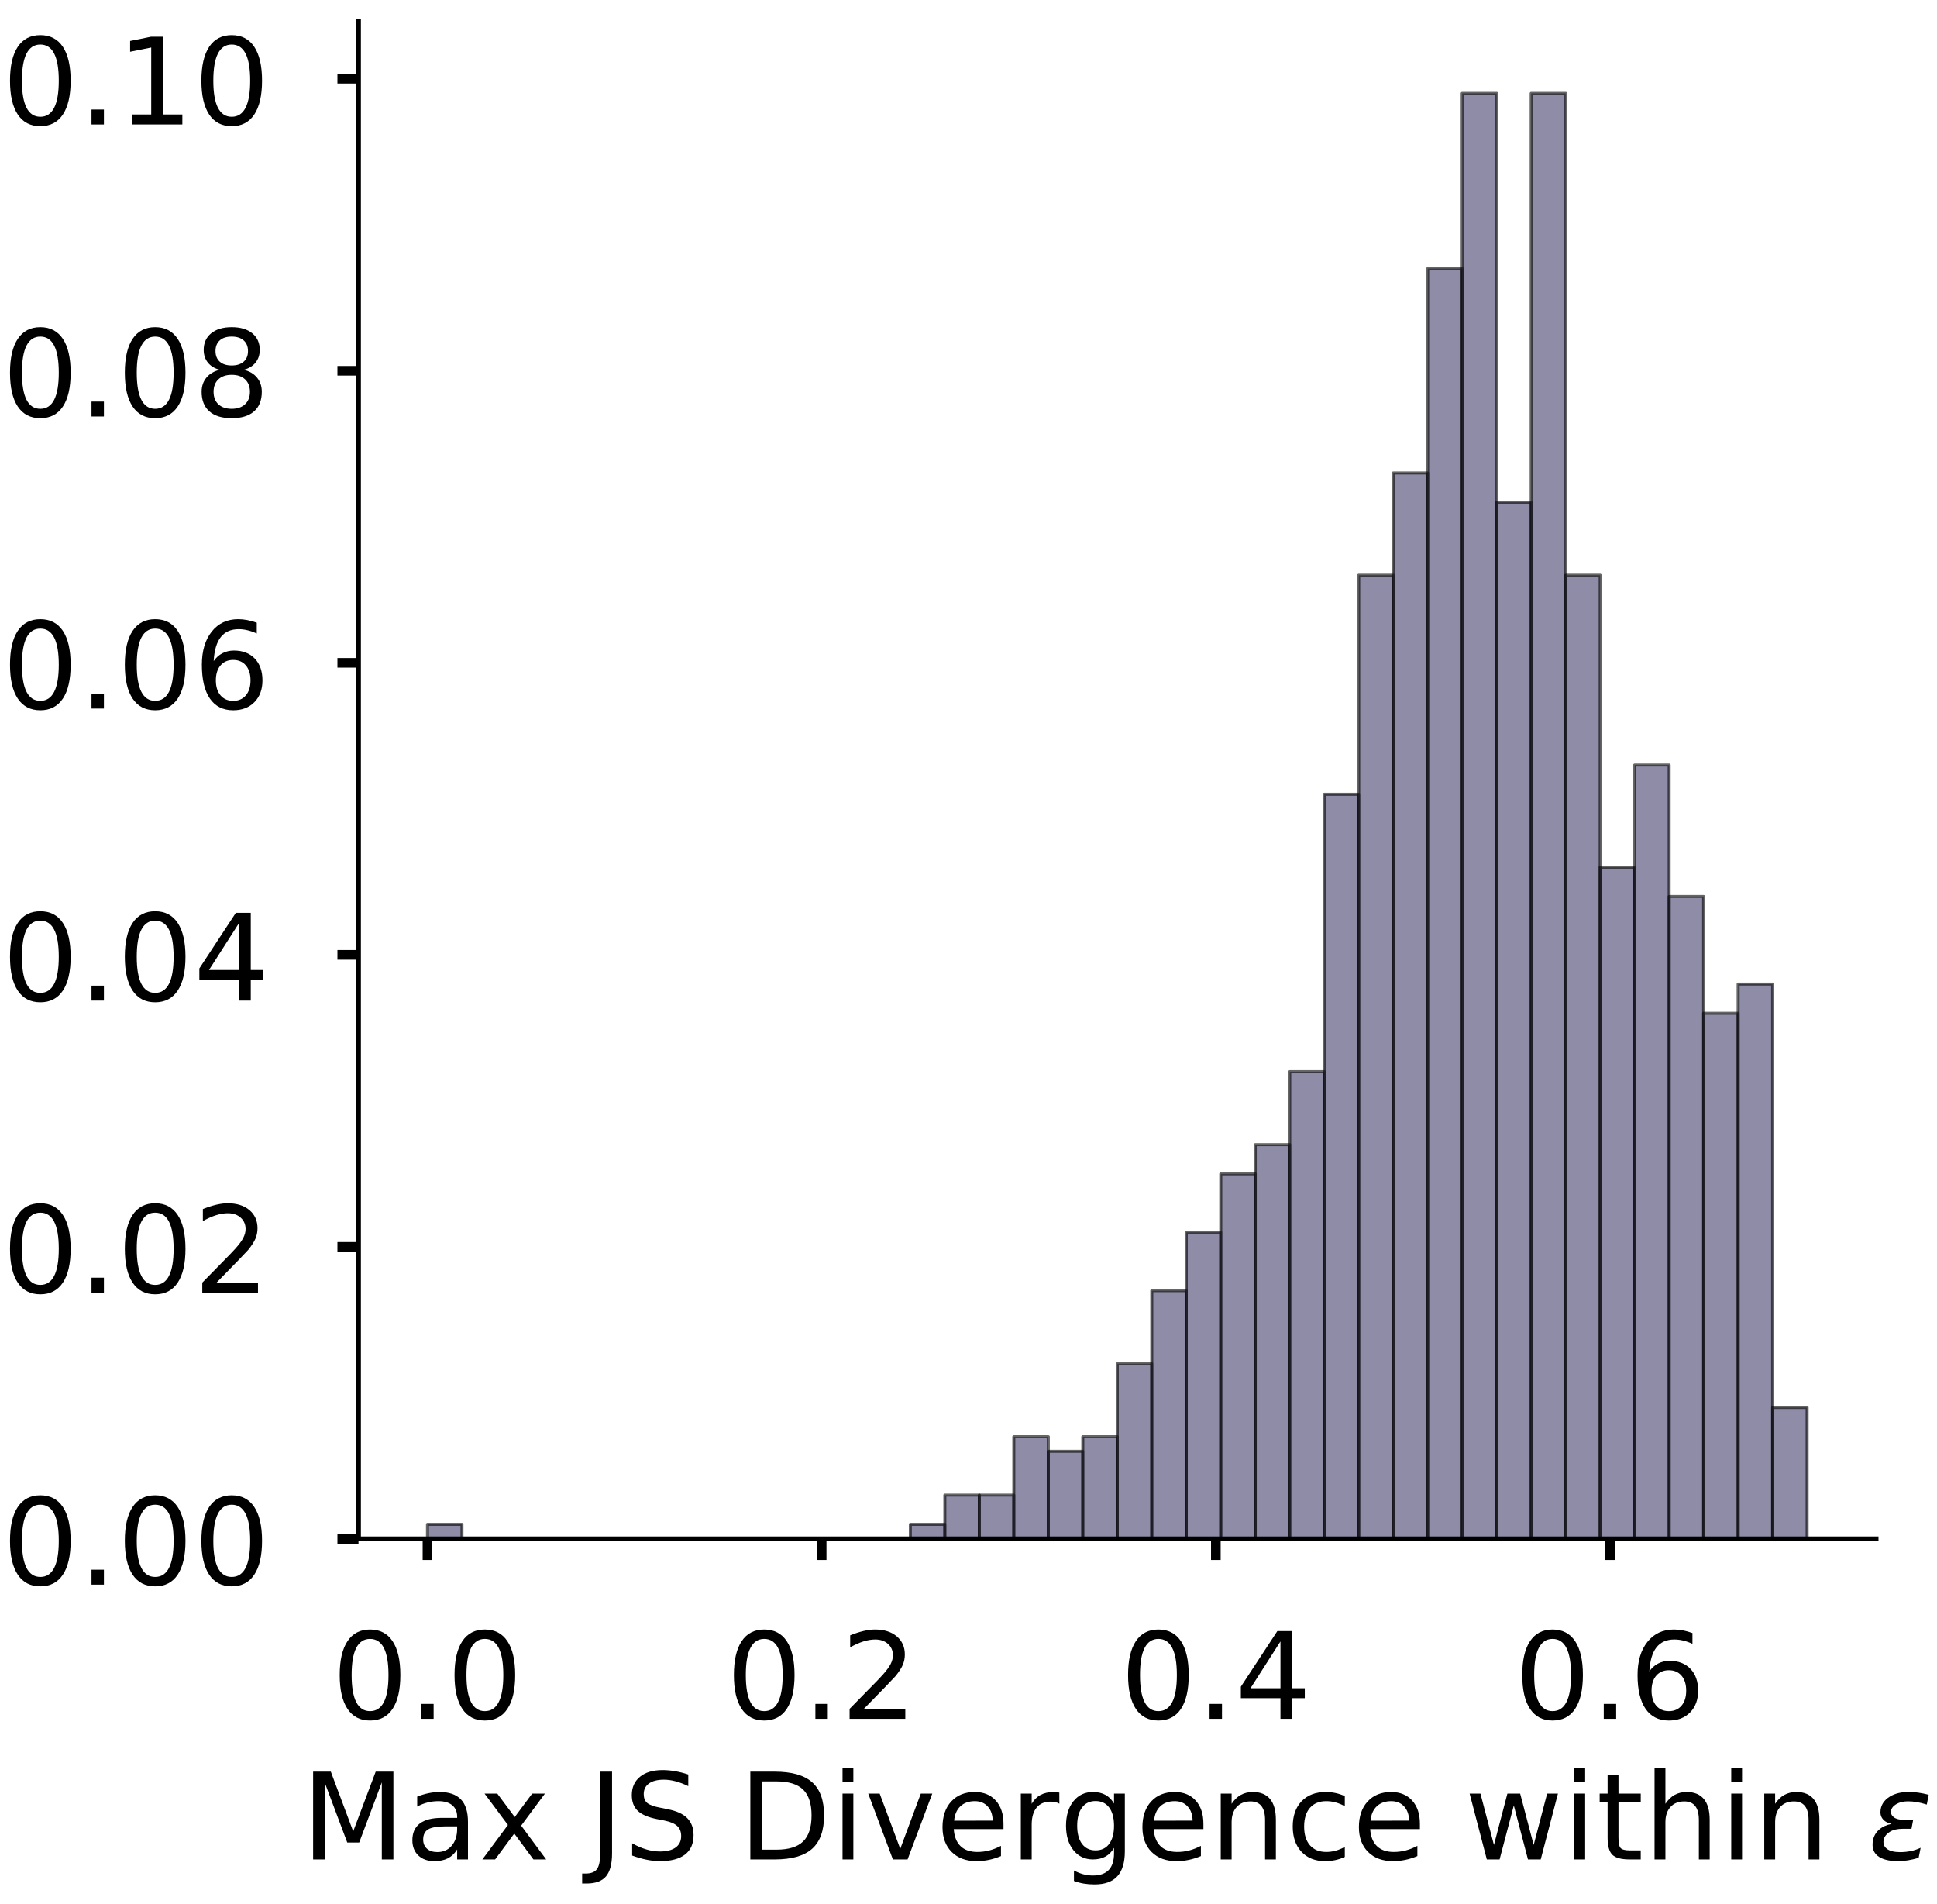 <?xml version="1.0" encoding="utf-8" standalone="no"?>
<!DOCTYPE svg PUBLIC "-//W3C//DTD SVG 1.1//EN"
  "http://www.w3.org/Graphics/SVG/1.1/DTD/svg11.dtd">
<!-- Created with matplotlib (https://matplotlib.org/) -->
<svg height="316.395pt" version="1.1" viewBox="0 0 321.893 316.395" width="321.893pt" xmlns="http://www.w3.org/2000/svg" xmlns:xlink="http://www.w3.org/1999/xlink">
 <defs>
  <style type="text/css">
*{stroke-linecap:butt;stroke-linejoin:round;}
  </style>
 </defs>
 <g id="figure_1">
  <g id="patch_1">
   <path d="M 0 316.395 
L 321.893 316.395 
L 321.893 0 
L 0 0 
z
" style="fill:#ffffff;"/>
  </g>
  <g id="axes_1">
   <g id="patch_2">
    <path d="M 59.575 255.695 
L 311.77 255.695 
L 311.77 3.5 
L 59.575 3.5 
z
" style="fill:#ffffff;"/>
   </g>
   <g id="patch_3">
    <path clip-path="url(#pa07a60befa)" d="M 71.038 255.695 
L 76.77 255.695 
L 76.77 253.269 
L 71.038 253.269 
z
" style="fill:#43406b;opacity:0.6;stroke:#000000;stroke-linejoin:miter;stroke-width:0.5;"/>
   </g>
   <g id="patch_4">
    <path clip-path="url(#pa07a60befa)" d="M 76.77 255.695 
L 82.502 255.695 
L 82.502 255.695 
L 76.77 255.695 
z
" style="fill:#43406b;opacity:0.6;stroke:#000000;stroke-linejoin:miter;stroke-width:0.5;"/>
   </g>
   <g id="patch_5">
    <path clip-path="url(#pa07a60befa)" d="M 82.502 255.695 
L 88.234 255.695 
L 88.234 255.695 
L 82.502 255.695 
z
" style="fill:#43406b;opacity:0.6;stroke:#000000;stroke-linejoin:miter;stroke-width:0.5;"/>
   </g>
   <g id="patch_6">
    <path clip-path="url(#pa07a60befa)" d="M 88.234 255.695 
L 93.965 255.695 
L 93.965 255.695 
L 88.234 255.695 
z
" style="fill:#43406b;opacity:0.6;stroke:#000000;stroke-linejoin:miter;stroke-width:0.5;"/>
   </g>
   <g id="patch_7">
    <path clip-path="url(#pa07a60befa)" d="M 93.965 255.695 
L 99.697 255.695 
L 99.697 255.695 
L 93.965 255.695 
z
" style="fill:#43406b;opacity:0.6;stroke:#000000;stroke-linejoin:miter;stroke-width:0.5;"/>
   </g>
   <g id="patch_8">
    <path clip-path="url(#pa07a60befa)" d="M 99.697 255.695 
L 105.429 255.695 
L 105.429 255.695 
L 99.697 255.695 
z
" style="fill:#43406b;opacity:0.6;stroke:#000000;stroke-linejoin:miter;stroke-width:0.5;"/>
   </g>
   <g id="patch_9">
    <path clip-path="url(#pa07a60befa)" d="M 105.429 255.695 
L 111.16 255.695 
L 111.16 255.695 
L 105.429 255.695 
z
" style="fill:#43406b;opacity:0.6;stroke:#000000;stroke-linejoin:miter;stroke-width:0.5;"/>
   </g>
   <g id="patch_10">
    <path clip-path="url(#pa07a60befa)" d="M 111.16 255.695 
L 116.892 255.695 
L 116.892 255.695 
L 111.16 255.695 
z
" style="fill:#43406b;opacity:0.6;stroke:#000000;stroke-linejoin:miter;stroke-width:0.5;"/>
   </g>
   <g id="patch_11">
    <path clip-path="url(#pa07a60befa)" d="M 116.892 255.695 
L 122.624 255.695 
L 122.624 255.695 
L 116.892 255.695 
z
" style="fill:#43406b;opacity:0.6;stroke:#000000;stroke-linejoin:miter;stroke-width:0.5;"/>
   </g>
   <g id="patch_12">
    <path clip-path="url(#pa07a60befa)" d="M 122.624 255.695 
L 128.355 255.695 
L 128.355 255.695 
L 122.624 255.695 
z
" style="fill:#43406b;opacity:0.6;stroke:#000000;stroke-linejoin:miter;stroke-width:0.5;"/>
   </g>
   <g id="patch_13">
    <path clip-path="url(#pa07a60befa)" d="M 128.355 255.695 
L 134.087 255.695 
L 134.087 255.695 
L 128.355 255.695 
z
" style="fill:#43406b;opacity:0.6;stroke:#000000;stroke-linejoin:miter;stroke-width:0.5;"/>
   </g>
   <g id="patch_14">
    <path clip-path="url(#pa07a60befa)" d="M 134.087 255.695 
L 139.819 255.695 
L 139.819 255.695 
L 134.087 255.695 
z
" style="fill:#43406b;opacity:0.6;stroke:#000000;stroke-linejoin:miter;stroke-width:0.5;"/>
   </g>
   <g id="patch_15">
    <path clip-path="url(#pa07a60befa)" d="M 139.819 255.695 
L 145.551 255.695 
L 145.551 255.695 
L 139.819 255.695 
z
" style="fill:#43406b;opacity:0.6;stroke:#000000;stroke-linejoin:miter;stroke-width:0.5;"/>
   </g>
   <g id="patch_16">
    <path clip-path="url(#pa07a60befa)" d="M 145.551 255.695 
L 151.282 255.695 
L 151.282 255.695 
L 145.551 255.695 
z
" style="fill:#43406b;opacity:0.6;stroke:#000000;stroke-linejoin:miter;stroke-width:0.5;"/>
   </g>
   <g id="patch_17">
    <path clip-path="url(#pa07a60befa)" d="M 151.282 255.695 
L 157.014 255.695 
L 157.014 253.269 
L 151.282 253.269 
z
" style="fill:#43406b;opacity:0.6;stroke:#000000;stroke-linejoin:miter;stroke-width:0.5;"/>
   </g>
   <g id="patch_18">
    <path clip-path="url(#pa07a60befa)" d="M 157.014 255.695 
L 162.746 255.695 
L 162.746 248.417 
L 157.014 248.417 
z
" style="fill:#43406b;opacity:0.6;stroke:#000000;stroke-linejoin:miter;stroke-width:0.5;"/>
   </g>
   <g id="patch_19">
    <path clip-path="url(#pa07a60befa)" d="M 162.746 255.695 
L 168.477 255.695 
L 168.477 248.417 
L 162.746 248.417 
z
" style="fill:#43406b;opacity:0.6;stroke:#000000;stroke-linejoin:miter;stroke-width:0.5;"/>
   </g>
   <g id="patch_20">
    <path clip-path="url(#pa07a60befa)" d="M 168.477 255.695 
L 174.209 255.695 
L 174.209 238.712 
L 168.477 238.712 
z
" style="fill:#43406b;opacity:0.6;stroke:#000000;stroke-linejoin:miter;stroke-width:0.5;"/>
   </g>
   <g id="patch_21">
    <path clip-path="url(#pa07a60befa)" d="M 174.209 255.695 
L 179.941 255.695 
L 179.941 241.138 
L 174.209 241.138 
z
" style="fill:#43406b;opacity:0.6;stroke:#000000;stroke-linejoin:miter;stroke-width:0.5;"/>
   </g>
   <g id="patch_22">
    <path clip-path="url(#pa07a60befa)" d="M 179.941 255.695 
L 185.673 255.695 
L 185.673 238.712 
L 179.941 238.712 
z
" style="fill:#43406b;opacity:0.6;stroke:#000000;stroke-linejoin:miter;stroke-width:0.5;"/>
   </g>
   <g id="patch_23">
    <path clip-path="url(#pa07a60befa)" d="M 185.673 255.695 
L 191.404 255.695 
L 191.404 226.582 
L 185.673 226.582 
z
" style="fill:#43406b;opacity:0.6;stroke:#000000;stroke-linejoin:miter;stroke-width:0.5;"/>
   </g>
   <g id="patch_24">
    <path clip-path="url(#pa07a60befa)" d="M 191.404 255.695 
L 197.136 255.695 
L 197.136 214.451 
L 191.404 214.451 
z
" style="fill:#43406b;opacity:0.6;stroke:#000000;stroke-linejoin:miter;stroke-width:0.5;"/>
   </g>
   <g id="patch_25">
    <path clip-path="url(#pa07a60befa)" d="M 197.136 255.695 
L 202.868 255.695 
L 202.868 204.747 
L 197.136 204.747 
z
" style="fill:#43406b;opacity:0.6;stroke:#000000;stroke-linejoin:miter;stroke-width:0.5;"/>
   </g>
   <g id="patch_26">
    <path clip-path="url(#pa07a60befa)" d="M 202.868 255.695 
L 208.599 255.695 
L 208.599 195.042 
L 202.868 195.042 
z
" style="fill:#43406b;opacity:0.6;stroke:#000000;stroke-linejoin:miter;stroke-width:0.5;"/>
   </g>
   <g id="patch_27">
    <path clip-path="url(#pa07a60befa)" d="M 208.599 255.695 
L 214.331 255.695 
L 214.331 190.19 
L 208.599 190.19 
z
" style="fill:#43406b;opacity:0.6;stroke:#000000;stroke-linejoin:miter;stroke-width:0.5;"/>
   </g>
   <g id="patch_28">
    <path clip-path="url(#pa07a60befa)" d="M 214.331 255.695 
L 220.063 255.695 
L 220.063 178.059 
L 214.331 178.059 
z
" style="fill:#43406b;opacity:0.6;stroke:#000000;stroke-linejoin:miter;stroke-width:0.5;"/>
   </g>
   <g id="patch_29">
    <path clip-path="url(#pa07a60befa)" d="M 220.063 255.695 
L 225.794 255.695 
L 225.794 131.963 
L 220.063 131.963 
z
" style="fill:#43406b;opacity:0.6;stroke:#000000;stroke-linejoin:miter;stroke-width:0.5;"/>
   </g>
   <g id="patch_30">
    <path clip-path="url(#pa07a60befa)" d="M 225.794 255.695 
L 231.526 255.695 
L 231.526 95.571 
L 225.794 95.571 
z
" style="fill:#43406b;opacity:0.6;stroke:#000000;stroke-linejoin:miter;stroke-width:0.5;"/>
   </g>
   <g id="patch_31">
    <path clip-path="url(#pa07a60befa)" d="M 231.526 255.695 
L 237.258 255.695 
L 237.258 78.588 
L 231.526 78.588 
z
" style="fill:#43406b;opacity:0.6;stroke:#000000;stroke-linejoin:miter;stroke-width:0.5;"/>
   </g>
   <g id="patch_32">
    <path clip-path="url(#pa07a60befa)" d="M 237.258 255.695 
L 242.99 255.695 
L 242.99 44.623 
L 237.258 44.623 
z
" style="fill:#43406b;opacity:0.6;stroke:#000000;stroke-linejoin:miter;stroke-width:0.5;"/>
   </g>
   <g id="patch_33">
    <path clip-path="url(#pa07a60befa)" d="M 242.99 255.695 
L 248.721 255.695 
L 248.721 15.509 
L 242.99 15.509 
z
" style="fill:#43406b;opacity:0.6;stroke:#000000;stroke-linejoin:miter;stroke-width:0.5;"/>
   </g>
   <g id="patch_34">
    <path clip-path="url(#pa07a60befa)" d="M 248.721 255.695 
L 254.453 255.695 
L 254.453 83.441 
L 248.721 83.441 
z
" style="fill:#43406b;opacity:0.6;stroke:#000000;stroke-linejoin:miter;stroke-width:0.5;"/>
   </g>
   <g id="patch_35">
    <path clip-path="url(#pa07a60befa)" d="M 254.453 255.695 
L 260.185 255.695 
L 260.185 15.509 
L 254.453 15.509 
z
" style="fill:#43406b;opacity:0.6;stroke:#000000;stroke-linejoin:miter;stroke-width:0.5;"/>
   </g>
   <g id="patch_36">
    <path clip-path="url(#pa07a60befa)" d="M 260.185 255.695 
L 265.916 255.695 
L 265.916 95.571 
L 260.185 95.571 
z
" style="fill:#43406b;opacity:0.6;stroke:#000000;stroke-linejoin:miter;stroke-width:0.5;"/>
   </g>
   <g id="patch_37">
    <path clip-path="url(#pa07a60befa)" d="M 265.916 255.695 
L 271.648 255.695 
L 271.648 144.094 
L 265.916 144.094 
z
" style="fill:#43406b;opacity:0.6;stroke:#000000;stroke-linejoin:miter;stroke-width:0.5;"/>
   </g>
   <g id="patch_38">
    <path clip-path="url(#pa07a60befa)" d="M 271.648 255.695 
L 277.38 255.695 
L 277.38 127.111 
L 271.648 127.111 
z
" style="fill:#43406b;opacity:0.6;stroke:#000000;stroke-linejoin:miter;stroke-width:0.5;"/>
   </g>
   <g id="patch_39">
    <path clip-path="url(#pa07a60befa)" d="M 277.38 255.695 
L 283.111 255.695 
L 283.111 148.946 
L 277.38 148.946 
z
" style="fill:#43406b;opacity:0.6;stroke:#000000;stroke-linejoin:miter;stroke-width:0.5;"/>
   </g>
   <g id="patch_40">
    <path clip-path="url(#pa07a60befa)" d="M 283.111 255.695 
L 288.843 255.695 
L 288.843 168.355 
L 283.111 168.355 
z
" style="fill:#43406b;opacity:0.6;stroke:#000000;stroke-linejoin:miter;stroke-width:0.5;"/>
   </g>
   <g id="patch_41">
    <path clip-path="url(#pa07a60befa)" d="M 288.843 255.695 
L 294.575 255.695 
L 294.575 163.503 
L 288.843 163.503 
z
" style="fill:#43406b;opacity:0.6;stroke:#000000;stroke-linejoin:miter;stroke-width:0.5;"/>
   </g>
   <g id="patch_42">
    <path clip-path="url(#pa07a60befa)" d="M 294.575 255.695 
L 300.307 255.695 
L 300.307 233.86 
L 294.575 233.86 
z
" style="fill:#43406b;opacity:0.6;stroke:#000000;stroke-linejoin:miter;stroke-width:0.5;"/>
   </g>
   <g id="matplotlib.axis_1">
    <g id="xtick_1">
     <g id="line2d_1">
      <defs>
       <path d="M 0 0 
L 0 3.5 
" id="m071cebac7e" style="stroke:#000000;stroke-width:1.6;"/>
      </defs>
      <g>
       <use style="stroke:#000000;stroke-width:1.6;" x="71.038" xlink:href="#m071cebac7e" y="255.695"/>
      </g>
     </g>
     <g id="text_1">
      <!-- 0.0 -->
      <defs>
       <path d="M 31.781 66.406 
Q 24.172 66.406 20.328 58.906 
Q 16.5 51.422 16.5 36.375 
Q 16.5 21.391 20.328 13.891 
Q 24.172 6.391 31.781 6.391 
Q 39.453 6.391 43.281 13.891 
Q 47.125 21.391 47.125 36.375 
Q 47.125 51.422 43.281 58.906 
Q 39.453 66.406 31.781 66.406 
z
M 31.781 74.219 
Q 44.047 74.219 50.516 64.516 
Q 56.984 54.828 56.984 36.375 
Q 56.984 17.969 50.516 8.266 
Q 44.047 -1.422 31.781 -1.422 
Q 19.531 -1.422 13.062 8.266 
Q 6.594 17.969 6.594 36.375 
Q 6.594 54.828 13.062 64.516 
Q 19.531 74.219 31.781 74.219 
z
" id="DejaVuSans-48"/>
       <path d="M 10.688 12.406 
L 21 12.406 
L 21 0 
L 10.688 0 
z
" id="DejaVuSans-46"/>
      </defs>
      <g transform="translate(55.135 285.592)scale(0.2 -0.2)">
       <use xlink:href="#DejaVuSans-48"/>
       <use x="63.623" xlink:href="#DejaVuSans-46"/>
       <use x="95.41" xlink:href="#DejaVuSans-48"/>
      </g>
     </g>
    </g>
    <g id="xtick_2">
     <g id="line2d_2">
      <g>
       <use style="stroke:#000000;stroke-width:1.6;" x="136.544" xlink:href="#m071cebac7e" y="255.695"/>
      </g>
     </g>
     <g id="text_2">
      <!-- 0.2 -->
      <defs>
       <path d="M 19.188 8.297 
L 53.609 8.297 
L 53.609 0 
L 7.328 0 
L 7.328 8.297 
Q 12.938 14.109 22.625 23.891 
Q 32.328 33.688 34.812 36.531 
Q 39.547 41.844 41.422 45.531 
Q 43.312 49.219 43.312 52.781 
Q 43.312 58.594 39.234 62.25 
Q 35.156 65.922 28.609 65.922 
Q 23.969 65.922 18.812 64.312 
Q 13.672 62.703 7.812 59.422 
L 7.812 69.391 
Q 13.766 71.781 18.938 73 
Q 24.125 74.219 28.422 74.219 
Q 39.75 74.219 46.484 68.547 
Q 53.219 62.891 53.219 53.422 
Q 53.219 48.922 51.531 44.891 
Q 49.859 40.875 45.406 35.406 
Q 44.188 33.984 37.641 27.219 
Q 31.109 20.453 19.188 8.297 
z
" id="DejaVuSans-50"/>
      </defs>
      <g transform="translate(120.64 285.592)scale(0.2 -0.2)">
       <use xlink:href="#DejaVuSans-48"/>
       <use x="63.623" xlink:href="#DejaVuSans-46"/>
       <use x="95.41" xlink:href="#DejaVuSans-50"/>
      </g>
     </g>
    </g>
    <g id="xtick_3">
     <g id="line2d_3">
      <g>
       <use style="stroke:#000000;stroke-width:1.6;" x="202.049" xlink:href="#m071cebac7e" y="255.695"/>
      </g>
     </g>
     <g id="text_3">
      <!-- 0.4 -->
      <defs>
       <path d="M 37.797 64.312 
L 12.891 25.391 
L 37.797 25.391 
z
M 35.203 72.906 
L 47.609 72.906 
L 47.609 25.391 
L 58.016 25.391 
L 58.016 17.188 
L 47.609 17.188 
L 47.609 0 
L 37.797 0 
L 37.797 17.188 
L 4.891 17.188 
L 4.891 26.703 
z
" id="DejaVuSans-52"/>
      </defs>
      <g transform="translate(186.146 285.592)scale(0.2 -0.2)">
       <use xlink:href="#DejaVuSans-48"/>
       <use x="63.623" xlink:href="#DejaVuSans-46"/>
       <use x="95.41" xlink:href="#DejaVuSans-52"/>
      </g>
     </g>
    </g>
    <g id="xtick_4">
     <g id="line2d_4">
      <g>
       <use style="stroke:#000000;stroke-width:1.6;" x="267.554" xlink:href="#m071cebac7e" y="255.695"/>
      </g>
     </g>
     <g id="text_4">
      <!-- 0.6 -->
      <defs>
       <path d="M 33.016 40.375 
Q 26.375 40.375 22.484 35.828 
Q 18.609 31.297 18.609 23.391 
Q 18.609 15.531 22.484 10.953 
Q 26.375 6.391 33.016 6.391 
Q 39.656 6.391 43.531 10.953 
Q 47.406 15.531 47.406 23.391 
Q 47.406 31.297 43.531 35.828 
Q 39.656 40.375 33.016 40.375 
z
M 52.594 71.297 
L 52.594 62.312 
Q 48.875 64.062 45.094 64.984 
Q 41.312 65.922 37.594 65.922 
Q 27.828 65.922 22.672 59.328 
Q 17.531 52.734 16.797 39.406 
Q 19.672 43.656 24.016 45.922 
Q 28.375 48.188 33.594 48.188 
Q 44.578 48.188 50.953 41.516 
Q 57.328 34.859 57.328 23.391 
Q 57.328 12.156 50.688 5.359 
Q 44.047 -1.422 33.016 -1.422 
Q 20.359 -1.422 13.672 8.266 
Q 6.984 17.969 6.984 36.375 
Q 6.984 53.656 15.188 63.938 
Q 23.391 74.219 37.203 74.219 
Q 40.922 74.219 44.703 73.484 
Q 48.484 72.75 52.594 71.297 
z
" id="DejaVuSans-54"/>
      </defs>
      <g transform="translate(251.651 285.592)scale(0.2 -0.2)">
       <use xlink:href="#DejaVuSans-48"/>
       <use x="63.623" xlink:href="#DejaVuSans-46"/>
       <use x="95.41" xlink:href="#DejaVuSans-54"/>
      </g>
     </g>
    </g>
    <g id="text_5">
     <!-- Max JS Divergence within $\epsilon$ -->
     <defs>
      <path d="M 9.812 72.906 
L 24.516 72.906 
L 43.109 23.297 
L 61.812 72.906 
L 76.516 72.906 
L 76.516 0 
L 66.891 0 
L 66.891 64.016 
L 48.094 14.016 
L 38.188 14.016 
L 19.391 64.016 
L 19.391 0 
L 9.812 0 
z
" id="DejaVuSans-77"/>
      <path d="M 34.281 27.484 
Q 23.391 27.484 19.188 25 
Q 14.984 22.516 14.984 16.5 
Q 14.984 11.719 18.141 8.906 
Q 21.297 6.109 26.703 6.109 
Q 34.188 6.109 38.703 11.406 
Q 43.219 16.703 43.219 25.484 
L 43.219 27.484 
z
M 52.203 31.203 
L 52.203 0 
L 43.219 0 
L 43.219 8.297 
Q 40.141 3.328 35.547 0.953 
Q 30.953 -1.422 24.312 -1.422 
Q 15.922 -1.422 10.953 3.297 
Q 6 8.016 6 15.922 
Q 6 25.141 12.172 29.828 
Q 18.359 34.516 30.609 34.516 
L 43.219 34.516 
L 43.219 35.406 
Q 43.219 41.609 39.141 45 
Q 35.062 48.391 27.688 48.391 
Q 23 48.391 18.547 47.266 
Q 14.109 46.141 10.016 43.891 
L 10.016 52.203 
Q 14.938 54.109 19.578 55.047 
Q 24.219 56 28.609 56 
Q 40.484 56 46.344 49.844 
Q 52.203 43.703 52.203 31.203 
z
" id="DejaVuSans-97"/>
      <path d="M 54.891 54.688 
L 35.109 28.078 
L 55.906 0 
L 45.312 0 
L 29.391 21.484 
L 13.484 0 
L 2.875 0 
L 24.125 28.609 
L 4.688 54.688 
L 15.281 54.688 
L 29.781 35.203 
L 44.281 54.688 
z
" id="DejaVuSans-120"/>
      <path id="DejaVuSans-32"/>
      <path d="M 9.812 72.906 
L 19.672 72.906 
L 19.672 5.078 
Q 19.672 -8.109 14.672 -14.062 
Q 9.672 -20.016 -1.422 -20.016 
L -5.172 -20.016 
L -5.172 -11.719 
L -2.094 -11.719 
Q 4.438 -11.719 7.125 -8.047 
Q 9.812 -4.391 9.812 5.078 
z
" id="DejaVuSans-74"/>
      <path d="M 53.516 70.516 
L 53.516 60.891 
Q 47.906 63.578 42.922 64.891 
Q 37.938 66.219 33.297 66.219 
Q 25.25 66.219 20.875 63.094 
Q 16.5 59.969 16.5 54.203 
Q 16.5 49.359 19.406 46.891 
Q 22.312 44.438 30.422 42.922 
L 36.375 41.703 
Q 47.406 39.594 52.656 34.297 
Q 57.906 29 57.906 20.125 
Q 57.906 9.516 50.797 4.047 
Q 43.703 -1.422 29.984 -1.422 
Q 24.812 -1.422 18.969 -0.25 
Q 13.141 0.922 6.891 3.219 
L 6.891 13.375 
Q 12.891 10.016 18.656 8.297 
Q 24.422 6.594 29.984 6.594 
Q 38.422 6.594 43.016 9.906 
Q 47.609 13.234 47.609 19.391 
Q 47.609 24.75 44.312 27.781 
Q 41.016 30.812 33.5 32.328 
L 27.484 33.5 
Q 16.453 35.688 11.516 40.375 
Q 6.594 45.062 6.594 53.422 
Q 6.594 63.094 13.406 68.656 
Q 20.219 74.219 32.172 74.219 
Q 37.312 74.219 42.625 73.281 
Q 47.953 72.359 53.516 70.516 
z
" id="DejaVuSans-83"/>
      <path d="M 19.672 64.797 
L 19.672 8.109 
L 31.594 8.109 
Q 46.688 8.109 53.688 14.938 
Q 60.688 21.781 60.688 36.531 
Q 60.688 51.172 53.688 57.984 
Q 46.688 64.797 31.594 64.797 
z
M 9.812 72.906 
L 30.078 72.906 
Q 51.266 72.906 61.172 64.094 
Q 71.094 55.281 71.094 36.531 
Q 71.094 17.672 61.125 8.828 
Q 51.172 0 30.078 0 
L 9.812 0 
z
" id="DejaVuSans-68"/>
      <path d="M 9.422 54.688 
L 18.406 54.688 
L 18.406 0 
L 9.422 0 
z
M 9.422 75.984 
L 18.406 75.984 
L 18.406 64.594 
L 9.422 64.594 
z
" id="DejaVuSans-105"/>
      <path d="M 2.984 54.688 
L 12.5 54.688 
L 29.594 8.797 
L 46.688 54.688 
L 56.203 54.688 
L 35.688 0 
L 23.484 0 
z
" id="DejaVuSans-118"/>
      <path d="M 56.203 29.594 
L 56.203 25.203 
L 14.891 25.203 
Q 15.484 15.922 20.484 11.062 
Q 25.484 6.203 34.422 6.203 
Q 39.594 6.203 44.453 7.469 
Q 49.312 8.734 54.109 11.281 
L 54.109 2.781 
Q 49.266 0.734 44.188 -0.344 
Q 39.109 -1.422 33.891 -1.422 
Q 20.797 -1.422 13.156 6.188 
Q 5.516 13.812 5.516 26.812 
Q 5.516 40.234 12.766 48.109 
Q 20.016 56 32.328 56 
Q 43.359 56 49.781 48.891 
Q 56.203 41.797 56.203 29.594 
z
M 47.219 32.234 
Q 47.125 39.594 43.094 43.984 
Q 39.062 48.391 32.422 48.391 
Q 24.906 48.391 20.391 44.141 
Q 15.875 39.891 15.188 32.172 
z
" id="DejaVuSans-101"/>
      <path d="M 41.109 46.297 
Q 39.594 47.172 37.812 47.578 
Q 36.031 48 33.891 48 
Q 26.266 48 22.188 43.047 
Q 18.109 38.094 18.109 28.812 
L 18.109 0 
L 9.078 0 
L 9.078 54.688 
L 18.109 54.688 
L 18.109 46.188 
Q 20.953 51.172 25.484 53.578 
Q 30.031 56 36.531 56 
Q 37.453 56 38.578 55.875 
Q 39.703 55.766 41.062 55.516 
z
" id="DejaVuSans-114"/>
      <path d="M 45.406 27.984 
Q 45.406 37.75 41.375 43.109 
Q 37.359 48.484 30.078 48.484 
Q 22.859 48.484 18.828 43.109 
Q 14.797 37.75 14.797 27.984 
Q 14.797 18.266 18.828 12.891 
Q 22.859 7.516 30.078 7.516 
Q 37.359 7.516 41.375 12.891 
Q 45.406 18.266 45.406 27.984 
z
M 54.391 6.781 
Q 54.391 -7.172 48.188 -13.984 
Q 42 -20.797 29.203 -20.797 
Q 24.469 -20.797 20.266 -20.094 
Q 16.062 -19.391 12.109 -17.922 
L 12.109 -9.188 
Q 16.062 -11.328 19.922 -12.344 
Q 23.781 -13.375 27.781 -13.375 
Q 36.625 -13.375 41.016 -8.766 
Q 45.406 -4.156 45.406 5.172 
L 45.406 9.625 
Q 42.625 4.781 38.281 2.391 
Q 33.938 0 27.875 0 
Q 17.828 0 11.672 7.656 
Q 5.516 15.328 5.516 27.984 
Q 5.516 40.672 11.672 48.328 
Q 17.828 56 27.875 56 
Q 33.938 56 38.281 53.609 
Q 42.625 51.219 45.406 46.391 
L 45.406 54.688 
L 54.391 54.688 
z
" id="DejaVuSans-103"/>
      <path d="M 54.891 33.016 
L 54.891 0 
L 45.906 0 
L 45.906 32.719 
Q 45.906 40.484 42.875 44.328 
Q 39.844 48.188 33.797 48.188 
Q 26.516 48.188 22.312 43.547 
Q 18.109 38.922 18.109 30.906 
L 18.109 0 
L 9.078 0 
L 9.078 54.688 
L 18.109 54.688 
L 18.109 46.188 
Q 21.344 51.125 25.703 53.562 
Q 30.078 56 35.797 56 
Q 45.219 56 50.047 50.172 
Q 54.891 44.344 54.891 33.016 
z
" id="DejaVuSans-110"/>
      <path d="M 48.781 52.594 
L 48.781 44.188 
Q 44.969 46.297 41.141 47.344 
Q 37.312 48.391 33.406 48.391 
Q 24.656 48.391 19.812 42.844 
Q 14.984 37.312 14.984 27.297 
Q 14.984 17.281 19.812 11.734 
Q 24.656 6.203 33.406 6.203 
Q 37.312 6.203 41.141 7.25 
Q 44.969 8.297 48.781 10.406 
L 48.781 2.094 
Q 45.016 0.344 40.984 -0.531 
Q 36.969 -1.422 32.422 -1.422 
Q 20.062 -1.422 12.781 6.344 
Q 5.516 14.109 5.516 27.297 
Q 5.516 40.672 12.859 48.328 
Q 20.219 56 33.016 56 
Q 37.156 56 41.109 55.141 
Q 45.062 54.297 48.781 52.594 
z
" id="DejaVuSans-99"/>
      <path d="M 4.203 54.688 
L 13.188 54.688 
L 24.422 12.016 
L 35.594 54.688 
L 46.188 54.688 
L 57.422 12.016 
L 68.609 54.688 
L 77.594 54.688 
L 63.281 0 
L 52.688 0 
L 40.922 44.828 
L 29.109 0 
L 18.5 0 
z
" id="DejaVuSans-119"/>
      <path d="M 18.312 70.219 
L 18.312 54.688 
L 36.812 54.688 
L 36.812 47.703 
L 18.312 47.703 
L 18.312 18.016 
Q 18.312 11.328 20.141 9.422 
Q 21.969 7.516 27.594 7.516 
L 36.812 7.516 
L 36.812 0 
L 27.594 0 
Q 17.188 0 13.234 3.875 
Q 9.281 7.766 9.281 18.016 
L 9.281 47.703 
L 2.688 47.703 
L 2.688 54.688 
L 9.281 54.688 
L 9.281 70.219 
z
" id="DejaVuSans-116"/>
      <path d="M 54.891 33.016 
L 54.891 0 
L 45.906 0 
L 45.906 32.719 
Q 45.906 40.484 42.875 44.328 
Q 39.844 48.188 33.797 48.188 
Q 26.516 48.188 22.312 43.547 
Q 18.109 38.922 18.109 30.906 
L 18.109 0 
L 9.078 0 
L 9.078 75.984 
L 18.109 75.984 
L 18.109 46.188 
Q 21.344 51.125 25.703 53.562 
Q 30.078 56 35.797 56 
Q 45.219 56 50.047 50.172 
Q 54.891 44.344 54.891 33.016 
z
" id="DejaVuSans-104"/>
      <path d="M 19.734 29.5 
Q 14.453 30.672 12.156 33.844 
Q 10.453 36.078 10.453 39.109 
Q 10.453 47.406 18.359 52.25 
Q 24.609 56.062 34.188 56.062 
Q 37.891 56.062 41.938 55.469 
Q 46 54.891 50.531 53.719 
L 48.969 45.562 
Q 44.484 46.969 40.719 47.609 
Q 36.859 48.25 33.406 48.25 
Q 27.594 48.25 23.781 46 
Q 19.188 43.312 19.188 39.406 
Q 19.188 36.812 21.578 35.016 
Q 24.422 32.859 30.078 32.859 
L 37.641 32.859 
L 36.234 25.438 
L 29 25.438 
Q 22.266 25.438 18.312 22.953 
Q 12.938 19.578 12.938 14.312 
Q 12.938 10.984 15.828 8.797 
Q 19.438 6.062 26.812 6.062 
Q 31.344 6.062 35.688 6.938 
Q 40.047 7.859 43.844 9.672 
L 42.188 1.312 
Q 37.547 -0.047 33.297 -0.734 
Q 29.047 -1.422 25.141 -1.422 
Q 13.531 -1.422 8.062 3.031 
Q 3.906 6.453 3.906 12.203 
Q 3.906 19.969 9.375 24.75 
Q 13.422 28.328 19.734 29.5 
z
" id="DejaVuSans-Oblique-949"/>
     </defs>
     <g transform="translate(50.072 308.951)scale(0.2 -0.2)">
      <use transform="translate(0 0.016)" xlink:href="#DejaVuSans-77"/>
      <use transform="translate(86.279 0.016)" xlink:href="#DejaVuSans-97"/>
      <use transform="translate(147.559 0.016)" xlink:href="#DejaVuSans-120"/>
      <use transform="translate(206.738 0.016)" xlink:href="#DejaVuSans-32"/>
      <use transform="translate(238.525 0.016)" xlink:href="#DejaVuSans-74"/>
      <use transform="translate(268.018 0.016)" xlink:href="#DejaVuSans-83"/>
      <use transform="translate(331.494 0.016)" xlink:href="#DejaVuSans-32"/>
      <use transform="translate(363.281 0.016)" xlink:href="#DejaVuSans-68"/>
      <use transform="translate(440.283 0.016)" xlink:href="#DejaVuSans-105"/>
      <use transform="translate(468.066 0.016)" xlink:href="#DejaVuSans-118"/>
      <use transform="translate(527.246 0.016)" xlink:href="#DejaVuSans-101"/>
      <use transform="translate(588.77 0.016)" xlink:href="#DejaVuSans-114"/>
      <use transform="translate(629.883 0.016)" xlink:href="#DejaVuSans-103"/>
      <use transform="translate(693.359 0.016)" xlink:href="#DejaVuSans-101"/>
      <use transform="translate(754.883 0.016)" xlink:href="#DejaVuSans-110"/>
      <use transform="translate(818.262 0.016)" xlink:href="#DejaVuSans-99"/>
      <use transform="translate(873.242 0.016)" xlink:href="#DejaVuSans-101"/>
      <use transform="translate(934.766 0.016)" xlink:href="#DejaVuSans-32"/>
      <use transform="translate(966.553 0.016)" xlink:href="#DejaVuSans-119"/>
      <use transform="translate(1048.34 0.016)" xlink:href="#DejaVuSans-105"/>
      <use transform="translate(1076.123 0.016)" xlink:href="#DejaVuSans-116"/>
      <use transform="translate(1115.332 0.016)" xlink:href="#DejaVuSans-104"/>
      <use transform="translate(1178.711 0.016)" xlink:href="#DejaVuSans-105"/>
      <use transform="translate(1206.494 0.016)" xlink:href="#DejaVuSans-110"/>
      <use transform="translate(1269.873 0.016)" xlink:href="#DejaVuSans-32"/>
      <use transform="translate(1301.66 0.016)" xlink:href="#DejaVuSans-Oblique-949"/>
     </g>
    </g>
   </g>
   <g id="matplotlib.axis_2">
    <g id="ytick_1">
     <g id="line2d_5">
      <defs>
       <path d="M 0 0 
L -3.5 0 
" id="m53e56f74a9" style="stroke:#000000;stroke-width:1.6;"/>
      </defs>
      <g>
       <use style="stroke:#000000;stroke-width:1.6;" x="59.575" xlink:href="#m53e56f74a9" y="255.695"/>
      </g>
     </g>
     <g id="text_6">
      <!-- 0.00 -->
      <g transform="translate(0.344 263.293)scale(0.2 -0.2)">
       <use xlink:href="#DejaVuSans-48"/>
       <use x="63.623" xlink:href="#DejaVuSans-46"/>
       <use x="95.41" xlink:href="#DejaVuSans-48"/>
       <use x="159.033" xlink:href="#DejaVuSans-48"/>
      </g>
     </g>
    </g>
    <g id="ytick_2">
     <g id="line2d_6">
      <g>
       <use style="stroke:#000000;stroke-width:1.6;" x="59.575" xlink:href="#m53e56f74a9" y="207.173"/>
      </g>
     </g>
     <g id="text_7">
      <!-- 0.02 -->
      <g transform="translate(0.344 214.771)scale(0.2 -0.2)">
       <use xlink:href="#DejaVuSans-48"/>
       <use x="63.623" xlink:href="#DejaVuSans-46"/>
       <use x="95.41" xlink:href="#DejaVuSans-48"/>
       <use x="159.033" xlink:href="#DejaVuSans-50"/>
      </g>
     </g>
    </g>
    <g id="ytick_3">
     <g id="line2d_7">
      <g>
       <use style="stroke:#000000;stroke-width:1.6;" x="59.575" xlink:href="#m53e56f74a9" y="158.65"/>
      </g>
     </g>
     <g id="text_8">
      <!-- 0.04 -->
      <g transform="translate(0.344 166.249)scale(0.2 -0.2)">
       <use xlink:href="#DejaVuSans-48"/>
       <use x="63.623" xlink:href="#DejaVuSans-46"/>
       <use x="95.41" xlink:href="#DejaVuSans-48"/>
       <use x="159.033" xlink:href="#DejaVuSans-52"/>
      </g>
     </g>
    </g>
    <g id="ytick_4">
     <g id="line2d_8">
      <g>
       <use style="stroke:#000000;stroke-width:1.6;" x="59.575" xlink:href="#m53e56f74a9" y="110.128"/>
      </g>
     </g>
     <g id="text_9">
      <!-- 0.06 -->
      <g transform="translate(0.344 117.726)scale(0.2 -0.2)">
       <use xlink:href="#DejaVuSans-48"/>
       <use x="63.623" xlink:href="#DejaVuSans-46"/>
       <use x="95.41" xlink:href="#DejaVuSans-48"/>
       <use x="159.033" xlink:href="#DejaVuSans-54"/>
      </g>
     </g>
    </g>
    <g id="ytick_5">
     <g id="line2d_9">
      <g>
       <use style="stroke:#000000;stroke-width:1.6;" x="59.575" xlink:href="#m53e56f74a9" y="61.606"/>
      </g>
     </g>
     <g id="text_10">
      <!-- 0.08 -->
      <defs>
       <path d="M 31.781 34.625 
Q 24.75 34.625 20.719 30.859 
Q 16.703 27.094 16.703 20.516 
Q 16.703 13.922 20.719 10.156 
Q 24.75 6.391 31.781 6.391 
Q 38.812 6.391 42.859 10.172 
Q 46.922 13.969 46.922 20.516 
Q 46.922 27.094 42.891 30.859 
Q 38.875 34.625 31.781 34.625 
z
M 21.922 38.812 
Q 15.578 40.375 12.031 44.719 
Q 8.5 49.078 8.5 55.328 
Q 8.5 64.062 14.719 69.141 
Q 20.953 74.219 31.781 74.219 
Q 42.672 74.219 48.875 69.141 
Q 55.078 64.062 55.078 55.328 
Q 55.078 49.078 51.531 44.719 
Q 48 40.375 41.703 38.812 
Q 48.828 37.156 52.797 32.312 
Q 56.781 27.484 56.781 20.516 
Q 56.781 9.906 50.312 4.234 
Q 43.844 -1.422 31.781 -1.422 
Q 19.734 -1.422 13.25 4.234 
Q 6.781 9.906 6.781 20.516 
Q 6.781 27.484 10.781 32.312 
Q 14.797 37.156 21.922 38.812 
z
M 18.312 54.391 
Q 18.312 48.734 21.844 45.562 
Q 25.391 42.391 31.781 42.391 
Q 38.141 42.391 41.719 45.562 
Q 45.312 48.734 45.312 54.391 
Q 45.312 60.062 41.719 63.234 
Q 38.141 66.406 31.781 66.406 
Q 25.391 66.406 21.844 63.234 
Q 18.312 60.062 18.312 54.391 
z
" id="DejaVuSans-56"/>
      </defs>
      <g transform="translate(0.344 69.204)scale(0.2 -0.2)">
       <use xlink:href="#DejaVuSans-48"/>
       <use x="63.623" xlink:href="#DejaVuSans-46"/>
       <use x="95.41" xlink:href="#DejaVuSans-48"/>
       <use x="159.033" xlink:href="#DejaVuSans-56"/>
      </g>
     </g>
    </g>
    <g id="ytick_6">
     <g id="line2d_10">
      <g>
       <use style="stroke:#000000;stroke-width:1.6;" x="59.575" xlink:href="#m53e56f74a9" y="13.083"/>
      </g>
     </g>
     <g id="text_11">
      <!-- 0.10 -->
      <defs>
       <path d="M 12.406 8.297 
L 28.516 8.297 
L 28.516 63.922 
L 10.984 60.406 
L 10.984 69.391 
L 28.422 72.906 
L 38.281 72.906 
L 38.281 8.297 
L 54.391 8.297 
L 54.391 0 
L 12.406 0 
z
" id="DejaVuSans-49"/>
      </defs>
      <g transform="translate(0.344 20.682)scale(0.2 -0.2)">
       <use xlink:href="#DejaVuSans-48"/>
       <use x="63.623" xlink:href="#DejaVuSans-46"/>
       <use x="95.41" xlink:href="#DejaVuSans-49"/>
       <use x="159.033" xlink:href="#DejaVuSans-48"/>
      </g>
     </g>
    </g>
   </g>
   <g id="patch_43">
    <path d="M 59.575 255.695 
L 59.575 3.5 
" style="fill:none;stroke:#000000;stroke-linecap:square;stroke-linejoin:miter;stroke-width:0.8;"/>
   </g>
   <g id="patch_44">
    <path d="M 59.575 255.695 
L 311.77 255.695 
" style="fill:none;stroke:#000000;stroke-linecap:square;stroke-linejoin:miter;stroke-width:0.8;"/>
   </g>
  </g>
  <g id="axes_2">
   <g id="patch_45">
    <path d="M 427.13 255.695 
L 679.325 255.695 
L 679.325 3.5 
L 427.13 3.5 
z
" style="fill:#ffffff;"/>
   </g>
   <g id="PolyCollection_1">
    <defs>
     <path d="M 620.519 -259.339 
L 620.519 -303.402 
L 620.648 -303.717 
L 620.776 -304.019 
L 620.905 -304.306 
L 621.034 -304.578 
L 621.163 -304.835 
L 621.291 -305.075 
L 621.42 -305.3 
L 621.549 -305.507 
L 621.678 -305.697 
L 621.806 -305.87 
L 621.935 -306.024 
L 622.064 -306.16 
L 622.193 -306.278 
L 622.321 -306.377 
L 622.45 -306.457 
L 622.579 -306.519 
L 622.708 -306.561 
L 622.837 -306.585 
L 622.965 -306.59 
L 623.094 -306.577 
L 623.223 -306.545 
L 623.352 -306.494 
L 623.48 -306.426 
L 623.609 -306.341 
L 623.738 -306.238 
L 623.867 -306.119 
L 623.995 -305.984 
L 624.124 -305.832 
L 624.253 -305.666 
L 624.382 -305.486 
L 624.51 -305.291 
L 624.639 -305.084 
L 624.768 -304.864 
L 624.897 -304.633 
L 625.025 -304.39 
L 625.154 -304.138 
L 625.283 -303.876 
L 625.412 -303.606 
L 625.54 -303.329 
L 625.669 -303.044 
L 625.798 -302.754 
L 625.927 -302.458 
L 626.055 -302.159 
L 626.184 -301.855 
L 626.313 -301.55 
L 626.442 -301.242 
L 626.57 -300.934 
L 626.699 -300.626 
L 626.828 -300.318 
L 626.957 -300.011 
L 627.085 -299.707 
L 627.214 -299.405 
L 627.343 -299.107 
L 627.472 -298.812 
L 627.6 -298.523 
L 627.729 -298.238 
L 627.858 -297.958 
L 627.987 -297.685 
L 628.115 -297.418 
L 628.244 -297.158 
L 628.373 -296.904 
L 628.502 -296.658 
L 628.63 -296.42 
L 628.759 -296.189 
L 628.888 -295.966 
L 629.017 -295.75 
L 629.145 -295.543 
L 629.274 -295.344 
L 629.403 -295.152 
L 629.532 -294.968 
L 629.66 -294.792 
L 629.789 -294.623 
L 629.918 -294.461 
L 630.047 -294.307 
L 630.175 -294.159 
L 630.304 -294.017 
L 630.433 -293.882 
L 630.562 -293.752 
L 630.69 -293.628 
L 630.819 -293.508 
L 630.948 -293.393 
L 631.077 -293.283 
L 631.205 -293.176 
L 631.334 -293.072 
L 631.463 -292.971 
L 631.592 -292.873 
L 631.72 -292.776 
L 631.849 -292.681 
L 631.978 -292.587 
L 632.107 -292.494 
L 632.235 -292.401 
L 632.364 -292.308 
L 632.493 -292.214 
L 632.622 -292.12 
L 632.75 -292.024 
L 632.879 -291.927 
L 633.008 -291.827 
L 633.137 -291.726 
L 633.265 -291.622 
L 633.265 -271.119 
L 633.265 -271.119 
L 633.137 -271.015 
L 633.008 -270.914 
L 632.879 -270.815 
L 632.75 -270.717 
L 632.622 -270.621 
L 632.493 -270.527 
L 632.364 -270.433 
L 632.235 -270.34 
L 632.107 -270.247 
L 631.978 -270.154 
L 631.849 -270.06 
L 631.72 -269.965 
L 631.592 -269.869 
L 631.463 -269.77 
L 631.334 -269.669 
L 631.205 -269.566 
L 631.077 -269.459 
L 630.948 -269.348 
L 630.819 -269.233 
L 630.69 -269.114 
L 630.562 -268.989 
L 630.433 -268.86 
L 630.304 -268.724 
L 630.175 -268.583 
L 630.047 -268.435 
L 629.918 -268.28 
L 629.789 -268.118 
L 629.66 -267.949 
L 629.532 -267.773 
L 629.403 -267.589 
L 629.274 -267.398 
L 629.145 -267.198 
L 629.017 -266.991 
L 628.888 -266.776 
L 628.759 -266.552 
L 628.63 -266.322 
L 628.502 -266.083 
L 628.373 -265.837 
L 628.244 -265.584 
L 628.115 -265.323 
L 627.987 -265.056 
L 627.858 -264.783 
L 627.729 -264.504 
L 627.6 -264.219 
L 627.472 -263.929 
L 627.343 -263.634 
L 627.214 -263.336 
L 627.085 -263.034 
L 626.957 -262.73 
L 626.828 -262.423 
L 626.699 -262.115 
L 626.57 -261.807 
L 626.442 -261.499 
L 626.313 -261.191 
L 626.184 -260.886 
L 626.055 -260.583 
L 625.927 -260.283 
L 625.798 -259.988 
L 625.669 -259.697 
L 625.54 -259.413 
L 625.412 -259.135 
L 625.283 -258.865 
L 625.154 -258.603 
L 625.025 -258.351 
L 624.897 -258.109 
L 624.768 -257.877 
L 624.639 -257.657 
L 624.51 -257.45 
L 624.382 -257.255 
L 624.253 -257.075 
L 624.124 -256.909 
L 623.995 -256.758 
L 623.867 -256.622 
L 623.738 -256.503 
L 623.609 -256.4 
L 623.48 -256.315 
L 623.352 -256.247 
L 623.223 -256.197 
L 623.094 -256.165 
L 622.965 -256.151 
L 622.837 -256.156 
L 622.708 -256.18 
L 622.579 -256.222 
L 622.45 -256.284 
L 622.321 -256.364 
L 622.193 -256.463 
L 622.064 -256.581 
L 621.935 -256.717 
L 621.806 -256.871 
L 621.678 -257.044 
L 621.549 -257.234 
L 621.42 -257.441 
L 621.291 -257.666 
L 621.163 -257.907 
L 621.034 -258.163 
L 620.905 -258.436 
L 620.776 -258.723 
L 620.648 -259.024 
L 620.519 -259.339 
z
" id="mb385d2e012" style="stroke:#333333;"/>
    </defs>
    <g clip-path="url(#p3c4d52ea65)">
     <use style="fill:#484566;stroke:#333333;" x="0" xlink:href="#mb385d2e012" y="316.395"/>
    </g>
   </g>
   <g id="PolyCollection_2">
    <defs>
     <path d="M 443.795 -218.17 
L 443.795 -218.474 
L 446.132 -218.467 
L 448.469 -218.448 
L 450.807 -218.421 
L 453.144 -218.392 
L 455.481 -218.367 
L 457.818 -218.348 
L 460.155 -218.336 
L 462.493 -218.328 
L 464.83 -218.325 
L 467.167 -218.323 
L 469.504 -218.322 
L 471.841 -218.322 
L 474.179 -218.322 
L 476.516 -218.322 
L 478.853 -218.322 
L 481.19 -218.322 
L 483.527 -218.322 
L 485.865 -218.322 
L 488.202 -218.322 
L 490.539 -218.322 
L 492.876 -218.322 
L 495.213 -218.322 
L 497.551 -218.322 
L 499.888 -218.322 
L 502.225 -218.322 
L 504.562 -218.322 
L 506.899 -218.322 
L 509.237 -218.322 
L 511.574 -218.323 
L 513.911 -218.325 
L 516.248 -218.329 
L 518.585 -218.338 
L 520.923 -218.354 
L 523.26 -218.381 
L 525.597 -218.42 
L 527.934 -218.472 
L 530.271 -218.534 
L 532.609 -218.602 
L 534.946 -218.668 
L 537.283 -218.727 
L 539.62 -218.778 
L 541.957 -218.824 
L 544.294 -218.869 
L 546.632 -218.922 
L 548.969 -218.987 
L 551.306 -219.068 
L 553.643 -219.166 
L 555.98 -219.283 
L 558.318 -219.421 
L 560.655 -219.589 
L 562.992 -219.804 
L 565.329 -220.092 
L 567.666 -220.474 
L 570.004 -220.962 
L 572.341 -221.548 
L 574.678 -222.201 
L 577.015 -222.875 
L 579.352 -223.528 
L 581.69 -224.136 
L 584.027 -224.707 
L 586.364 -225.288 
L 588.701 -225.952 
L 591.038 -226.778 
L 593.376 -227.819 
L 595.713 -229.085 
L 598.05 -230.53 
L 600.387 -232.068 
L 602.724 -233.609 
L 605.062 -235.092 
L 607.399 -236.498 
L 609.736 -237.836 
L 612.073 -239.111 
L 614.41 -240.296 
L 616.748 -241.338 
L 619.085 -242.184 
L 621.422 -242.812 
L 623.759 -243.235 
L 626.096 -243.479 
L 628.434 -243.541 
L 630.771 -243.378 
L 633.108 -242.921 
L 635.445 -242.117 
L 637.782 -240.977 
L 640.12 -239.581 
L 642.457 -238.057 
L 644.794 -236.541 
L 647.131 -235.134 
L 649.468 -233.883 
L 651.806 -232.782 
L 654.143 -231.797 
L 656.48 -230.893 
L 658.817 -230.046 
L 661.154 -229.243 
L 663.492 -228.466 
L 665.829 -227.672 
L 668.166 -226.798 
L 670.503 -225.789 
L 672.84 -224.632 
L 675.178 -223.374 
L 675.178 -213.27 
L 675.178 -213.27 
L 672.84 -212.012 
L 670.503 -210.854 
L 668.166 -209.846 
L 665.829 -208.972 
L 663.492 -208.178 
L 661.154 -207.401 
L 658.817 -206.598 
L 656.48 -205.751 
L 654.143 -204.846 
L 651.806 -203.862 
L 649.468 -202.761 
L 647.131 -201.509 
L 644.794 -200.102 
L 642.457 -198.587 
L 640.12 -197.063 
L 637.782 -195.667 
L 635.445 -194.527 
L 633.108 -193.723 
L 630.771 -193.265 
L 628.434 -193.102 
L 626.096 -193.165 
L 623.759 -193.409 
L 621.422 -193.832 
L 619.085 -194.46 
L 616.748 -195.306 
L 614.41 -196.347 
L 612.073 -197.532 
L 609.736 -198.807 
L 607.399 -200.146 
L 605.062 -201.552 
L 602.724 -203.035 
L 600.387 -204.576 
L 598.05 -206.114 
L 595.713 -207.559 
L 593.376 -208.825 
L 591.038 -209.866 
L 588.701 -210.691 
L 586.364 -211.356 
L 584.027 -211.937 
L 581.69 -212.508 
L 579.352 -213.115 
L 577.015 -213.768 
L 574.678 -214.443 
L 572.341 -215.096 
L 570.004 -215.682 
L 567.666 -216.17 
L 565.329 -216.552 
L 562.992 -216.839 
L 560.655 -217.055 
L 558.318 -217.223 
L 555.98 -217.361 
L 553.643 -217.477 
L 551.306 -217.576 
L 548.969 -217.657 
L 546.632 -217.722 
L 544.294 -217.774 
L 541.957 -217.82 
L 539.62 -217.865 
L 537.283 -217.917 
L 534.946 -217.976 
L 532.609 -218.042 
L 530.271 -218.109 
L 527.934 -218.172 
L 525.597 -218.224 
L 523.26 -218.263 
L 520.923 -218.289 
L 518.585 -218.306 
L 516.248 -218.314 
L 513.911 -218.319 
L 511.574 -218.321 
L 509.237 -218.321 
L 506.899 -218.322 
L 504.562 -218.322 
L 502.225 -218.322 
L 499.888 -218.322 
L 497.551 -218.322 
L 495.213 -218.322 
L 492.876 -218.322 
L 490.539 -218.322 
L 488.202 -218.322 
L 485.865 -218.322 
L 483.527 -218.322 
L 481.19 -218.322 
L 478.853 -218.322 
L 476.516 -218.322 
L 474.179 -218.322 
L 471.841 -218.322 
L 469.504 -218.321 
L 467.167 -218.321 
L 464.83 -218.319 
L 462.493 -218.315 
L 460.155 -218.308 
L 457.818 -218.296 
L 455.481 -218.277 
L 453.144 -218.252 
L 450.807 -218.223 
L 448.469 -218.196 
L 446.132 -218.177 
L 443.795 -218.17 
z
" id="m6718c4f3de" style="stroke:#333333;"/>
    </defs>
    <g clip-path="url(#p3c4d52ea65)">
     <use style="fill:#484566;stroke:#333333;" x="0" xlink:href="#m6718c4f3de" y="316.395"/>
    </g>
   </g>
   <g id="PolyCollection_3">
    <defs>
     <path d="M 528.382 -154.514 
L 528.382 -156.032 
L 529.863 -156.127 
L 531.344 -156.222 
L 532.825 -156.316 
L 534.307 -156.407 
L 535.788 -156.497 
L 537.269 -156.587 
L 538.75 -156.677 
L 540.231 -156.771 
L 541.712 -156.871 
L 543.193 -156.981 
L 544.674 -157.105 
L 546.155 -157.245 
L 547.636 -157.407 
L 549.117 -157.592 
L 550.598 -157.804 
L 552.079 -158.044 
L 553.561 -158.312 
L 555.042 -158.608 
L 556.523 -158.93 
L 558.004 -159.273 
L 559.485 -159.633 
L 560.966 -160.003 
L 562.447 -160.379 
L 563.928 -160.752 
L 565.409 -161.119 
L 566.89 -161.475 
L 568.371 -161.815 
L 569.852 -162.139 
L 571.333 -162.446 
L 572.814 -162.739 
L 574.296 -163.02 
L 575.777 -163.295 
L 577.258 -163.568 
L 578.739 -163.846 
L 580.22 -164.134 
L 581.701 -164.438 
L 583.182 -164.764 
L 584.663 -165.117 
L 586.144 -165.501 
L 587.625 -165.919 
L 589.106 -166.375 
L 590.587 -166.87 
L 592.068 -167.406 
L 593.55 -167.985 
L 595.031 -168.605 
L 596.512 -169.265 
L 597.993 -169.965 
L 599.474 -170.699 
L 600.955 -171.462 
L 602.436 -172.249 
L 603.917 -173.05 
L 605.398 -173.857 
L 606.879 -174.66 
L 608.36 -175.447 
L 609.841 -176.21 
L 611.322 -176.937 
L 612.803 -177.621 
L 614.285 -178.251 
L 615.766 -178.82 
L 617.247 -179.319 
L 618.728 -179.739 
L 620.209 -180.074 
L 621.69 -180.316 
L 623.171 -180.457 
L 624.652 -180.493 
L 626.133 -180.419 
L 627.614 -180.235 
L 629.095 -179.942 
L 630.576 -179.543 
L 632.057 -179.046 
L 633.539 -178.46 
L 635.02 -177.798 
L 636.501 -177.074 
L 637.982 -176.308 
L 639.463 -175.517 
L 640.944 -174.724 
L 642.425 -173.948 
L 643.906 -173.211 
L 645.387 -172.529 
L 646.868 -171.916 
L 648.349 -171.381 
L 649.83 -170.925 
L 651.311 -170.542 
L 652.792 -170.223 
L 654.274 -169.949 
L 655.755 -169.7 
L 657.236 -169.451 
L 658.717 -169.178 
L 660.198 -168.858 
L 661.679 -168.471 
L 663.16 -168.004 
L 664.641 -167.447 
L 666.122 -166.798 
L 667.603 -166.061 
L 669.084 -165.248 
L 670.565 -164.373 
L 672.046 -163.457 
L 673.528 -162.524 
L 675.009 -161.595 
L 675.009 -148.951 
L 675.009 -148.951 
L 673.528 -148.023 
L 672.046 -147.089 
L 670.565 -146.173 
L 669.084 -145.299 
L 667.603 -144.485 
L 666.122 -143.749 
L 664.641 -143.099 
L 663.16 -142.542 
L 661.679 -142.075 
L 660.198 -141.689 
L 658.717 -141.369 
L 657.236 -141.095 
L 655.755 -140.846 
L 654.274 -140.597 
L 652.792 -140.323 
L 651.311 -140.004 
L 649.83 -139.622 
L 648.349 -139.165 
L 646.868 -138.63 
L 645.387 -138.017 
L 643.906 -137.335 
L 642.425 -136.598 
L 640.944 -135.822 
L 639.463 -135.029 
L 637.982 -134.238 
L 636.501 -133.472 
L 635.02 -132.749 
L 633.539 -132.086 
L 632.057 -131.501 
L 630.576 -131.003 
L 629.095 -130.605 
L 627.614 -130.311 
L 626.133 -130.127 
L 624.652 -130.054 
L 623.171 -130.089 
L 621.69 -130.231 
L 620.209 -130.472 
L 618.728 -130.807 
L 617.247 -131.228 
L 615.766 -131.727 
L 614.285 -132.295 
L 612.803 -132.926 
L 611.322 -133.609 
L 609.841 -134.336 
L 608.36 -135.099 
L 606.879 -135.886 
L 605.398 -136.689 
L 603.917 -137.496 
L 602.436 -138.297 
L 600.955 -139.084 
L 599.474 -139.848 
L 597.993 -140.582 
L 596.512 -141.281 
L 595.031 -141.942 
L 593.55 -142.562 
L 592.068 -143.14 
L 590.587 -143.676 
L 589.106 -144.171 
L 587.625 -144.627 
L 586.144 -145.045 
L 584.663 -145.429 
L 583.182 -145.782 
L 581.701 -146.108 
L 580.22 -146.412 
L 578.739 -146.701 
L 577.258 -146.978 
L 575.777 -147.251 
L 574.296 -147.526 
L 572.814 -147.808 
L 571.333 -148.1 
L 569.852 -148.408 
L 568.371 -148.731 
L 566.89 -149.072 
L 565.409 -149.427 
L 563.928 -149.794 
L 562.447 -150.168 
L 560.966 -150.543 
L 559.485 -150.914 
L 558.004 -151.273 
L 556.523 -151.617 
L 555.042 -151.938 
L 553.561 -152.234 
L 552.079 -152.503 
L 550.598 -152.743 
L 549.117 -152.954 
L 547.636 -153.14 
L 546.155 -153.301 
L 544.674 -153.442 
L 543.193 -153.565 
L 541.712 -153.675 
L 540.231 -153.775 
L 538.75 -153.869 
L 537.269 -153.96 
L 535.788 -154.049 
L 534.307 -154.139 
L 532.825 -154.231 
L 531.344 -154.324 
L 529.863 -154.419 
L 528.382 -154.514 
z
" id="mddc9d2f767" style="stroke:#333333;"/>
    </defs>
    <g clip-path="url(#p3c4d52ea65)">
     <use style="fill:#484566;stroke:#333333;" x="0" xlink:href="#mddc9d2f767" y="316.395"/>
    </g>
   </g>
   <g id="PolyCollection_4">
    <defs>
     <path d="M 541.075 -83.723 
L 541.075 -100.726 
L 542.414 -101.206 
L 543.753 -101.676 
L 545.092 -102.133 
L 546.431 -102.575 
L 547.769 -102.998 
L 549.108 -103.402 
L 550.447 -103.785 
L 551.786 -104.145 
L 553.125 -104.482 
L 554.463 -104.796 
L 555.802 -105.087 
L 557.141 -105.355 
L 558.48 -105.602 
L 559.819 -105.83 
L 561.158 -106.04 
L 562.496 -106.235 
L 563.835 -106.418 
L 565.174 -106.591 
L 566.513 -106.758 
L 567.852 -106.923 
L 569.19 -107.089 
L 570.529 -107.261 
L 571.868 -107.442 
L 573.207 -107.637 
L 574.546 -107.849 
L 575.884 -108.082 
L 577.223 -108.338 
L 578.562 -108.622 
L 579.901 -108.934 
L 581.24 -109.277 
L 582.579 -109.65 
L 583.917 -110.055 
L 585.256 -110.489 
L 586.595 -110.951 
L 587.934 -111.437 
L 589.273 -111.944 
L 590.611 -112.467 
L 591.95 -113 
L 593.289 -113.535 
L 594.628 -114.067 
L 595.967 -114.587 
L 597.305 -115.088 
L 598.644 -115.56 
L 599.983 -115.996 
L 601.322 -116.388 
L 602.661 -116.728 
L 604 -117.009 
L 605.338 -117.225 
L 606.677 -117.372 
L 608.016 -117.444 
L 609.355 -117.439 
L 610.694 -117.357 
L 612.032 -117.195 
L 613.371 -116.956 
L 614.71 -116.643 
L 616.049 -116.259 
L 617.388 -115.809 
L 618.726 -115.3 
L 620.065 -114.738 
L 621.404 -114.132 
L 622.743 -113.491 
L 624.082 -112.823 
L 625.421 -112.137 
L 626.759 -111.444 
L 628.098 -110.751 
L 629.437 -110.068 
L 630.776 -109.401 
L 632.115 -108.759 
L 633.453 -108.148 
L 634.792 -107.573 
L 636.131 -107.037 
L 637.47 -106.544 
L 638.809 -106.095 
L 640.147 -105.692 
L 641.486 -105.333 
L 642.825 -105.017 
L 644.164 -104.741 
L 645.503 -104.501 
L 646.842 -104.295 
L 648.18 -104.116 
L 649.519 -103.96 
L 650.858 -103.821 
L 652.197 -103.694 
L 653.536 -103.573 
L 654.874 -103.452 
L 656.213 -103.328 
L 657.552 -103.194 
L 658.891 -103.047 
L 660.23 -102.883 
L 661.568 -102.699 
L 662.907 -102.493 
L 664.246 -102.264 
L 665.585 -102.01 
L 666.924 -101.73 
L 668.263 -101.427 
L 669.601 -101.1 
L 670.94 -100.752 
L 672.279 -100.385 
L 673.618 -100.001 
L 673.618 -84.448 
L 673.618 -84.448 
L 672.279 -84.064 
L 670.94 -83.696 
L 669.601 -83.348 
L 668.263 -83.022 
L 666.924 -82.718 
L 665.585 -82.439 
L 664.246 -82.185 
L 662.907 -81.955 
L 661.568 -81.749 
L 660.23 -81.566 
L 658.891 -81.402 
L 657.552 -81.255 
L 656.213 -81.121 
L 654.874 -80.996 
L 653.536 -80.876 
L 652.197 -80.755 
L 650.858 -80.628 
L 649.519 -80.489 
L 648.18 -80.333 
L 646.842 -80.154 
L 645.503 -79.947 
L 644.164 -79.708 
L 642.825 -79.432 
L 641.486 -79.116 
L 640.147 -78.757 
L 638.809 -78.353 
L 637.47 -77.905 
L 636.131 -77.412 
L 634.792 -76.876 
L 633.453 -76.301 
L 632.115 -75.689 
L 630.776 -75.047 
L 629.437 -74.381 
L 628.098 -73.698 
L 626.759 -73.005 
L 625.421 -72.311 
L 624.082 -71.626 
L 622.743 -70.958 
L 621.404 -70.317 
L 620.065 -69.711 
L 618.726 -69.149 
L 617.388 -68.64 
L 616.049 -68.19 
L 614.71 -67.806 
L 613.371 -67.492 
L 612.032 -67.254 
L 610.694 -67.092 
L 609.355 -67.009 
L 608.016 -67.005 
L 606.677 -67.077 
L 605.338 -67.224 
L 604 -67.44 
L 602.661 -67.721 
L 601.322 -68.061 
L 599.983 -68.453 
L 598.644 -68.889 
L 597.305 -69.361 
L 595.967 -69.861 
L 594.628 -70.382 
L 593.289 -70.913 
L 591.95 -71.449 
L 590.611 -71.982 
L 589.273 -72.505 
L 587.934 -73.012 
L 586.595 -73.498 
L 585.256 -73.96 
L 583.917 -74.394 
L 582.579 -74.799 
L 581.24 -75.172 
L 579.901 -75.515 
L 578.562 -75.827 
L 577.223 -76.11 
L 575.884 -76.367 
L 574.546 -76.6 
L 573.207 -76.812 
L 571.868 -77.006 
L 570.529 -77.188 
L 569.19 -77.36 
L 567.852 -77.526 
L 566.513 -77.691 
L 565.174 -77.858 
L 563.835 -78.031 
L 562.496 -78.214 
L 561.158 -78.408 
L 559.819 -78.619 
L 558.48 -78.846 
L 557.141 -79.094 
L 555.802 -79.362 
L 554.463 -79.653 
L 553.125 -79.967 
L 551.786 -80.304 
L 550.447 -80.664 
L 549.108 -81.047 
L 547.769 -81.45 
L 546.431 -81.874 
L 545.092 -82.316 
L 543.753 -82.773 
L 542.414 -83.243 
L 541.075 -83.723 
z
" id="mccc2d7e9da" style="stroke:#333333;"/>
    </defs>
    <g clip-path="url(#p3c4d52ea65)">
     <use style="fill:#484566;stroke:#333333;" x="0" xlink:href="#mccc2d7e9da" y="316.395"/>
    </g>
   </g>
   <g id="patch_46">
    <path clip-path="url(#p3c4d52ea65)" d="M 443.943 35.024 
L 443.943 35.024 
L 443.943 35.024 
L 443.943 35.024 
z
" style="fill:#484566;stroke:#333333;stroke-linejoin:miter;stroke-width:0.5;"/>
   </g>
   <g id="matplotlib.axis_3">
    <g id="xtick_5">
     <g id="line2d_11">
      <g>
       <use style="stroke:#000000;stroke-width:1.6;" x="443.943" xlink:href="#m071cebac7e" y="255.695"/>
      </g>
     </g>
     <g id="text_12">
      <!-- 0.0 -->
      <g transform="translate(428.04 285.592)scale(0.2 -0.2)">
       <use xlink:href="#DejaVuSans-48"/>
       <use x="63.623" xlink:href="#DejaVuSans-46"/>
       <use x="95.41" xlink:href="#DejaVuSans-48"/>
      </g>
     </g>
    </g>
    <g id="xtick_6">
     <g id="line2d_12">
      <g>
       <use style="stroke:#000000;stroke-width:1.6;" x="511.195" xlink:href="#m071cebac7e" y="255.695"/>
      </g>
     </g>
     <g id="text_13">
      <!-- 0.2 -->
      <g transform="translate(495.292 285.592)scale(0.2 -0.2)">
       <use xlink:href="#DejaVuSans-48"/>
       <use x="63.623" xlink:href="#DejaVuSans-46"/>
       <use x="95.41" xlink:href="#DejaVuSans-50"/>
      </g>
     </g>
    </g>
    <g id="xtick_7">
     <g id="line2d_13">
      <g>
       <use style="stroke:#000000;stroke-width:1.6;" x="578.447" xlink:href="#m071cebac7e" y="255.695"/>
      </g>
     </g>
     <g id="text_14">
      <!-- 0.4 -->
      <g transform="translate(562.544 285.592)scale(0.2 -0.2)">
       <use xlink:href="#DejaVuSans-48"/>
       <use x="63.623" xlink:href="#DejaVuSans-46"/>
       <use x="95.41" xlink:href="#DejaVuSans-52"/>
      </g>
     </g>
    </g>
    <g id="xtick_8">
     <g id="line2d_14">
      <g>
       <use style="stroke:#000000;stroke-width:1.6;" x="645.699" xlink:href="#m071cebac7e" y="255.695"/>
      </g>
     </g>
     <g id="text_15">
      <!-- 0.6 -->
      <g transform="translate(629.796 285.592)scale(0.2 -0.2)">
       <use xlink:href="#DejaVuSans-48"/>
       <use x="63.623" xlink:href="#DejaVuSans-46"/>
       <use x="95.41" xlink:href="#DejaVuSans-54"/>
      </g>
     </g>
    </g>
    <g id="text_16">
     <!-- Max Attention -->
     <defs>
      <path d="M 34.188 63.188 
L 20.797 26.906 
L 47.609 26.906 
z
M 28.609 72.906 
L 39.797 72.906 
L 67.578 0 
L 57.328 0 
L 50.688 18.703 
L 17.828 18.703 
L 11.188 0 
L 0.781 0 
z
" id="DejaVuSans-65"/>
      <path d="M 30.609 48.391 
Q 23.391 48.391 19.188 42.75 
Q 14.984 37.109 14.984 27.297 
Q 14.984 17.484 19.156 11.844 
Q 23.344 6.203 30.609 6.203 
Q 37.797 6.203 41.984 11.859 
Q 46.188 17.531 46.188 27.297 
Q 46.188 37.016 41.984 42.703 
Q 37.797 48.391 30.609 48.391 
z
M 30.609 56 
Q 42.328 56 49.016 48.375 
Q 55.719 40.766 55.719 27.297 
Q 55.719 13.875 49.016 6.219 
Q 42.328 -1.422 30.609 -1.422 
Q 18.844 -1.422 12.172 6.219 
Q 5.516 13.875 5.516 27.297 
Q 5.516 40.766 12.172 48.375 
Q 18.844 56 30.609 56 
z
" id="DejaVuSans-111"/>
     </defs>
     <g transform="translate(483.049 308.948)scale(0.2 -0.2)">
      <use xlink:href="#DejaVuSans-77"/>
      <use x="86.279" xlink:href="#DejaVuSans-97"/>
      <use x="147.559" xlink:href="#DejaVuSans-120"/>
      <use x="206.738" xlink:href="#DejaVuSans-32"/>
      <use x="238.525" xlink:href="#DejaVuSans-65"/>
      <use x="306.918" xlink:href="#DejaVuSans-116"/>
      <use x="346.127" xlink:href="#DejaVuSans-116"/>
      <use x="385.336" xlink:href="#DejaVuSans-101"/>
      <use x="446.859" xlink:href="#DejaVuSans-110"/>
      <use x="510.238" xlink:href="#DejaVuSans-116"/>
      <use x="549.447" xlink:href="#DejaVuSans-105"/>
      <use x="577.23" xlink:href="#DejaVuSans-111"/>
      <use x="638.412" xlink:href="#DejaVuSans-110"/>
     </g>
    </g>
   </g>
   <g id="matplotlib.axis_4">
    <g id="ytick_7">
     <g id="line2d_15">
      <g>
       <use style="stroke:#000000;stroke-width:1.6;" x="427.13" xlink:href="#m53e56f74a9" y="35.024"/>
      </g>
     </g>
     <g id="text_17">
      <!-- [0.00, -->
      <defs>
       <path d="M 8.594 75.984 
L 29.297 75.984 
L 29.297 69 
L 17.578 69 
L 17.578 -6.203 
L 29.297 -6.203 
L 29.297 -13.188 
L 8.594 -13.188 
z
" id="DejaVuSans-91"/>
       <path d="M 11.719 12.406 
L 22.016 12.406 
L 22.016 4 
L 14.016 -11.625 
L 7.719 -11.625 
L 11.719 4 
z
" id="DejaVuSans-44"/>
      </defs>
      <g transform="translate(353.739 31.425)scale(0.2 -0.2)">
       <use xlink:href="#DejaVuSans-91"/>
       <use x="39.014" xlink:href="#DejaVuSans-48"/>
       <use x="102.637" xlink:href="#DejaVuSans-46"/>
       <use x="134.424" xlink:href="#DejaVuSans-48"/>
       <use x="198.047" xlink:href="#DejaVuSans-48"/>
       <use x="261.67" xlink:href="#DejaVuSans-44"/>
      </g>
      <!-- 0.25) -->
      <defs>
       <path d="M 10.797 72.906 
L 49.516 72.906 
L 49.516 64.594 
L 19.828 64.594 
L 19.828 46.734 
Q 21.969 47.469 24.109 47.828 
Q 26.266 48.188 28.422 48.188 
Q 40.625 48.188 47.75 41.5 
Q 54.891 34.812 54.891 23.391 
Q 54.891 11.625 47.562 5.094 
Q 40.234 -1.422 26.906 -1.422 
Q 22.312 -1.422 17.547 -0.641 
Q 12.797 0.141 7.719 1.703 
L 7.719 11.625 
Q 12.109 9.234 16.797 8.062 
Q 21.484 6.891 26.703 6.891 
Q 35.156 6.891 40.078 11.328 
Q 45.016 15.766 45.016 23.391 
Q 45.016 31 40.078 35.438 
Q 35.156 39.891 26.703 39.891 
Q 22.75 39.891 18.812 39.016 
Q 14.891 38.141 10.797 36.281 
z
" id="DejaVuSans-53"/>
       <path d="M 8.016 75.875 
L 15.828 75.875 
Q 23.141 64.359 26.781 53.312 
Q 30.422 42.281 30.422 31.391 
Q 30.422 20.453 26.781 9.375 
Q 23.141 -1.703 15.828 -13.188 
L 8.016 -13.188 
Q 14.5 -2 17.703 9.062 
Q 20.906 20.125 20.906 31.391 
Q 20.906 42.672 17.703 53.656 
Q 14.5 64.656 8.016 75.875 
z
" id="DejaVuSans-41"/>
      </defs>
      <g transform="translate(360.096 53.821)scale(0.2 -0.2)">
       <use xlink:href="#DejaVuSans-48"/>
       <use x="63.623" xlink:href="#DejaVuSans-46"/>
       <use x="95.41" xlink:href="#DejaVuSans-50"/>
       <use x="159.033" xlink:href="#DejaVuSans-53"/>
       <use x="222.656" xlink:href="#DejaVuSans-41"/>
      </g>
     </g>
    </g>
    <g id="ytick_8">
     <g id="line2d_16">
      <g>
       <use style="stroke:#000000;stroke-width:1.6;" x="427.13" xlink:href="#m53e56f74a9" y="98.073"/>
      </g>
     </g>
     <g id="text_18">
      <!-- [0.25, -->
      <g transform="translate(353.739 94.474)scale(0.2 -0.2)">
       <use xlink:href="#DejaVuSans-91"/>
       <use x="39.014" xlink:href="#DejaVuSans-48"/>
       <use x="102.637" xlink:href="#DejaVuSans-46"/>
       <use x="134.424" xlink:href="#DejaVuSans-50"/>
       <use x="198.047" xlink:href="#DejaVuSans-53"/>
       <use x="261.67" xlink:href="#DejaVuSans-44"/>
      </g>
      <!-- 0.50) -->
      <g transform="translate(360.096 116.869)scale(0.2 -0.2)">
       <use xlink:href="#DejaVuSans-48"/>
       <use x="63.623" xlink:href="#DejaVuSans-46"/>
       <use x="95.41" xlink:href="#DejaVuSans-53"/>
       <use x="159.033" xlink:href="#DejaVuSans-48"/>
       <use x="222.656" xlink:href="#DejaVuSans-41"/>
      </g>
     </g>
    </g>
    <g id="ytick_9">
     <g id="line2d_17">
      <g>
       <use style="stroke:#000000;stroke-width:1.6;" x="427.13" xlink:href="#m53e56f74a9" y="161.122"/>
      </g>
     </g>
     <g id="text_19">
      <!-- [0.50, -->
      <g transform="translate(353.739 157.523)scale(0.2 -0.2)">
       <use xlink:href="#DejaVuSans-91"/>
       <use x="39.014" xlink:href="#DejaVuSans-48"/>
       <use x="102.637" xlink:href="#DejaVuSans-46"/>
       <use x="134.424" xlink:href="#DejaVuSans-53"/>
       <use x="198.047" xlink:href="#DejaVuSans-48"/>
       <use x="261.67" xlink:href="#DejaVuSans-44"/>
      </g>
      <!-- 0.75) -->
      <defs>
       <path d="M 8.203 72.906 
L 55.078 72.906 
L 55.078 68.703 
L 28.609 0 
L 18.312 0 
L 43.219 64.594 
L 8.203 64.594 
z
" id="DejaVuSans-55"/>
      </defs>
      <g transform="translate(360.096 179.918)scale(0.2 -0.2)">
       <use xlink:href="#DejaVuSans-48"/>
       <use x="63.623" xlink:href="#DejaVuSans-46"/>
       <use x="95.41" xlink:href="#DejaVuSans-55"/>
       <use x="159.033" xlink:href="#DejaVuSans-53"/>
       <use x="222.656" xlink:href="#DejaVuSans-41"/>
      </g>
     </g>
    </g>
    <g id="ytick_10">
     <g id="line2d_18">
      <g>
       <use style="stroke:#000000;stroke-width:1.6;" x="427.13" xlink:href="#m53e56f74a9" y="224.171"/>
      </g>
     </g>
     <g id="text_20">
      <!-- [0.75, -->
      <g transform="translate(353.739 220.571)scale(0.2 -0.2)">
       <use xlink:href="#DejaVuSans-91"/>
       <use x="39.014" xlink:href="#DejaVuSans-48"/>
       <use x="102.637" xlink:href="#DejaVuSans-46"/>
       <use x="134.424" xlink:href="#DejaVuSans-55"/>
       <use x="198.047" xlink:href="#DejaVuSans-53"/>
       <use x="261.67" xlink:href="#DejaVuSans-44"/>
      </g>
      <!-- 1.00) -->
      <g transform="translate(360.096 242.967)scale(0.2 -0.2)">
       <use xlink:href="#DejaVuSans-49"/>
       <use x="63.623" xlink:href="#DejaVuSans-46"/>
       <use x="95.41" xlink:href="#DejaVuSans-48"/>
       <use x="159.033" xlink:href="#DejaVuSans-48"/>
       <use x="222.656" xlink:href="#DejaVuSans-41"/>
      </g>
     </g>
    </g>
    <g id="text_21">
     <!-- Max JS Divergence within $\epsilon$ -->
     <g transform="translate(345.539 265.197)rotate(-90)scale(0.2 -0.2)">
      <use transform="translate(0 0.016)" xlink:href="#DejaVuSans-77"/>
      <use transform="translate(86.279 0.016)" xlink:href="#DejaVuSans-97"/>
      <use transform="translate(147.559 0.016)" xlink:href="#DejaVuSans-120"/>
      <use transform="translate(206.738 0.016)" xlink:href="#DejaVuSans-32"/>
      <use transform="translate(238.525 0.016)" xlink:href="#DejaVuSans-74"/>
      <use transform="translate(268.018 0.016)" xlink:href="#DejaVuSans-83"/>
      <use transform="translate(331.494 0.016)" xlink:href="#DejaVuSans-32"/>
      <use transform="translate(363.281 0.016)" xlink:href="#DejaVuSans-68"/>
      <use transform="translate(440.283 0.016)" xlink:href="#DejaVuSans-105"/>
      <use transform="translate(468.066 0.016)" xlink:href="#DejaVuSans-118"/>
      <use transform="translate(527.246 0.016)" xlink:href="#DejaVuSans-101"/>
      <use transform="translate(588.77 0.016)" xlink:href="#DejaVuSans-114"/>
      <use transform="translate(629.883 0.016)" xlink:href="#DejaVuSans-103"/>
      <use transform="translate(693.359 0.016)" xlink:href="#DejaVuSans-101"/>
      <use transform="translate(754.883 0.016)" xlink:href="#DejaVuSans-110"/>
      <use transform="translate(818.262 0.016)" xlink:href="#DejaVuSans-99"/>
      <use transform="translate(873.242 0.016)" xlink:href="#DejaVuSans-101"/>
      <use transform="translate(934.766 0.016)" xlink:href="#DejaVuSans-32"/>
      <use transform="translate(966.553 0.016)" xlink:href="#DejaVuSans-119"/>
      <use transform="translate(1048.34 0.016)" xlink:href="#DejaVuSans-105"/>
      <use transform="translate(1076.123 0.016)" xlink:href="#DejaVuSans-116"/>
      <use transform="translate(1115.332 0.016)" xlink:href="#DejaVuSans-104"/>
      <use transform="translate(1178.711 0.016)" xlink:href="#DejaVuSans-105"/>
      <use transform="translate(1206.494 0.016)" xlink:href="#DejaVuSans-110"/>
      <use transform="translate(1269.873 0.016)" xlink:href="#DejaVuSans-32"/>
      <use transform="translate(1301.66 0.016)" xlink:href="#DejaVuSans-Oblique-949"/>
     </g>
    </g>
   </g>
   <g id="line2d_19">
    <path clip-path="url(#p3c4d52ea65)" style="fill:none;stroke:#333333;stroke-dasharray:1.5,1.5;stroke-dashoffset:0;"/>
   </g>
   <g id="line2d_20">
    <path clip-path="url(#p3c4d52ea65)" style="fill:none;stroke:#333333;stroke-dasharray:3,3;stroke-dashoffset:0;"/>
   </g>
   <g id="line2d_21">
    <path clip-path="url(#p3c4d52ea65)" style="fill:none;stroke:#333333;stroke-dasharray:1.5,1.5;stroke-dashoffset:0;"/>
   </g>
   <g id="line2d_22">
    <path clip-path="url(#p3c4d52ea65)" style="fill:none;stroke:#333333;stroke-dasharray:1.5,1.5;stroke-dashoffset:0;"/>
   </g>
   <g id="line2d_23">
    <path clip-path="url(#p3c4d52ea65)" style="fill:none;stroke:#333333;stroke-dasharray:3,3;stroke-dashoffset:0;"/>
   </g>
   <g id="line2d_24">
    <path clip-path="url(#p3c4d52ea65)" style="fill:none;stroke:#333333;stroke-dasharray:1.5,1.5;stroke-dashoffset:0;"/>
   </g>
   <g id="line2d_25">
    <path clip-path="url(#p3c4d52ea65)" style="fill:none;stroke:#333333;stroke-dasharray:1.5,1.5;stroke-dashoffset:0;"/>
   </g>
   <g id="line2d_26">
    <path clip-path="url(#p3c4d52ea65)" style="fill:none;stroke:#333333;stroke-dasharray:3,3;stroke-dashoffset:0;"/>
   </g>
   <g id="line2d_27">
    <path clip-path="url(#p3c4d52ea65)" style="fill:none;stroke:#333333;stroke-dasharray:1.5,1.5;stroke-dashoffset:0;"/>
   </g>
   <g id="line2d_28">
    <path clip-path="url(#p3c4d52ea65)" style="fill:none;stroke:#333333;stroke-dasharray:1.5,1.5;stroke-dashoffset:0;"/>
   </g>
   <g id="line2d_29">
    <path clip-path="url(#p3c4d52ea65)" style="fill:none;stroke:#333333;stroke-dasharray:3,3;stroke-dashoffset:0;"/>
   </g>
   <g id="line2d_30">
    <path clip-path="url(#p3c4d52ea65)" style="fill:none;stroke:#333333;stroke-dasharray:1.5,1.5;stroke-dashoffset:0;"/>
   </g>
   <g id="patch_47">
    <path style="fill:none;stroke:#000000;stroke-linecap:square;stroke-linejoin:miter;stroke-width:0.8;"/>
   </g>
   <g id="patch_48">
    <path style="fill:none;stroke:#000000;stroke-linecap:square;stroke-linejoin:miter;stroke-width:0.8;"/>
   </g>
  </g>
 </g>
 <defs>
  <clipPath id="pa07a60befa">
   <rect height="252.195" width="252.195" x="59.575" y="3.5"/>
  </clipPath>
  <clipPath id="p3c4d52ea65">
   <rect height="252.195" width="252.195" x="427.13" y="3.5"/>
  </clipPath>
 </defs>
</svg>
